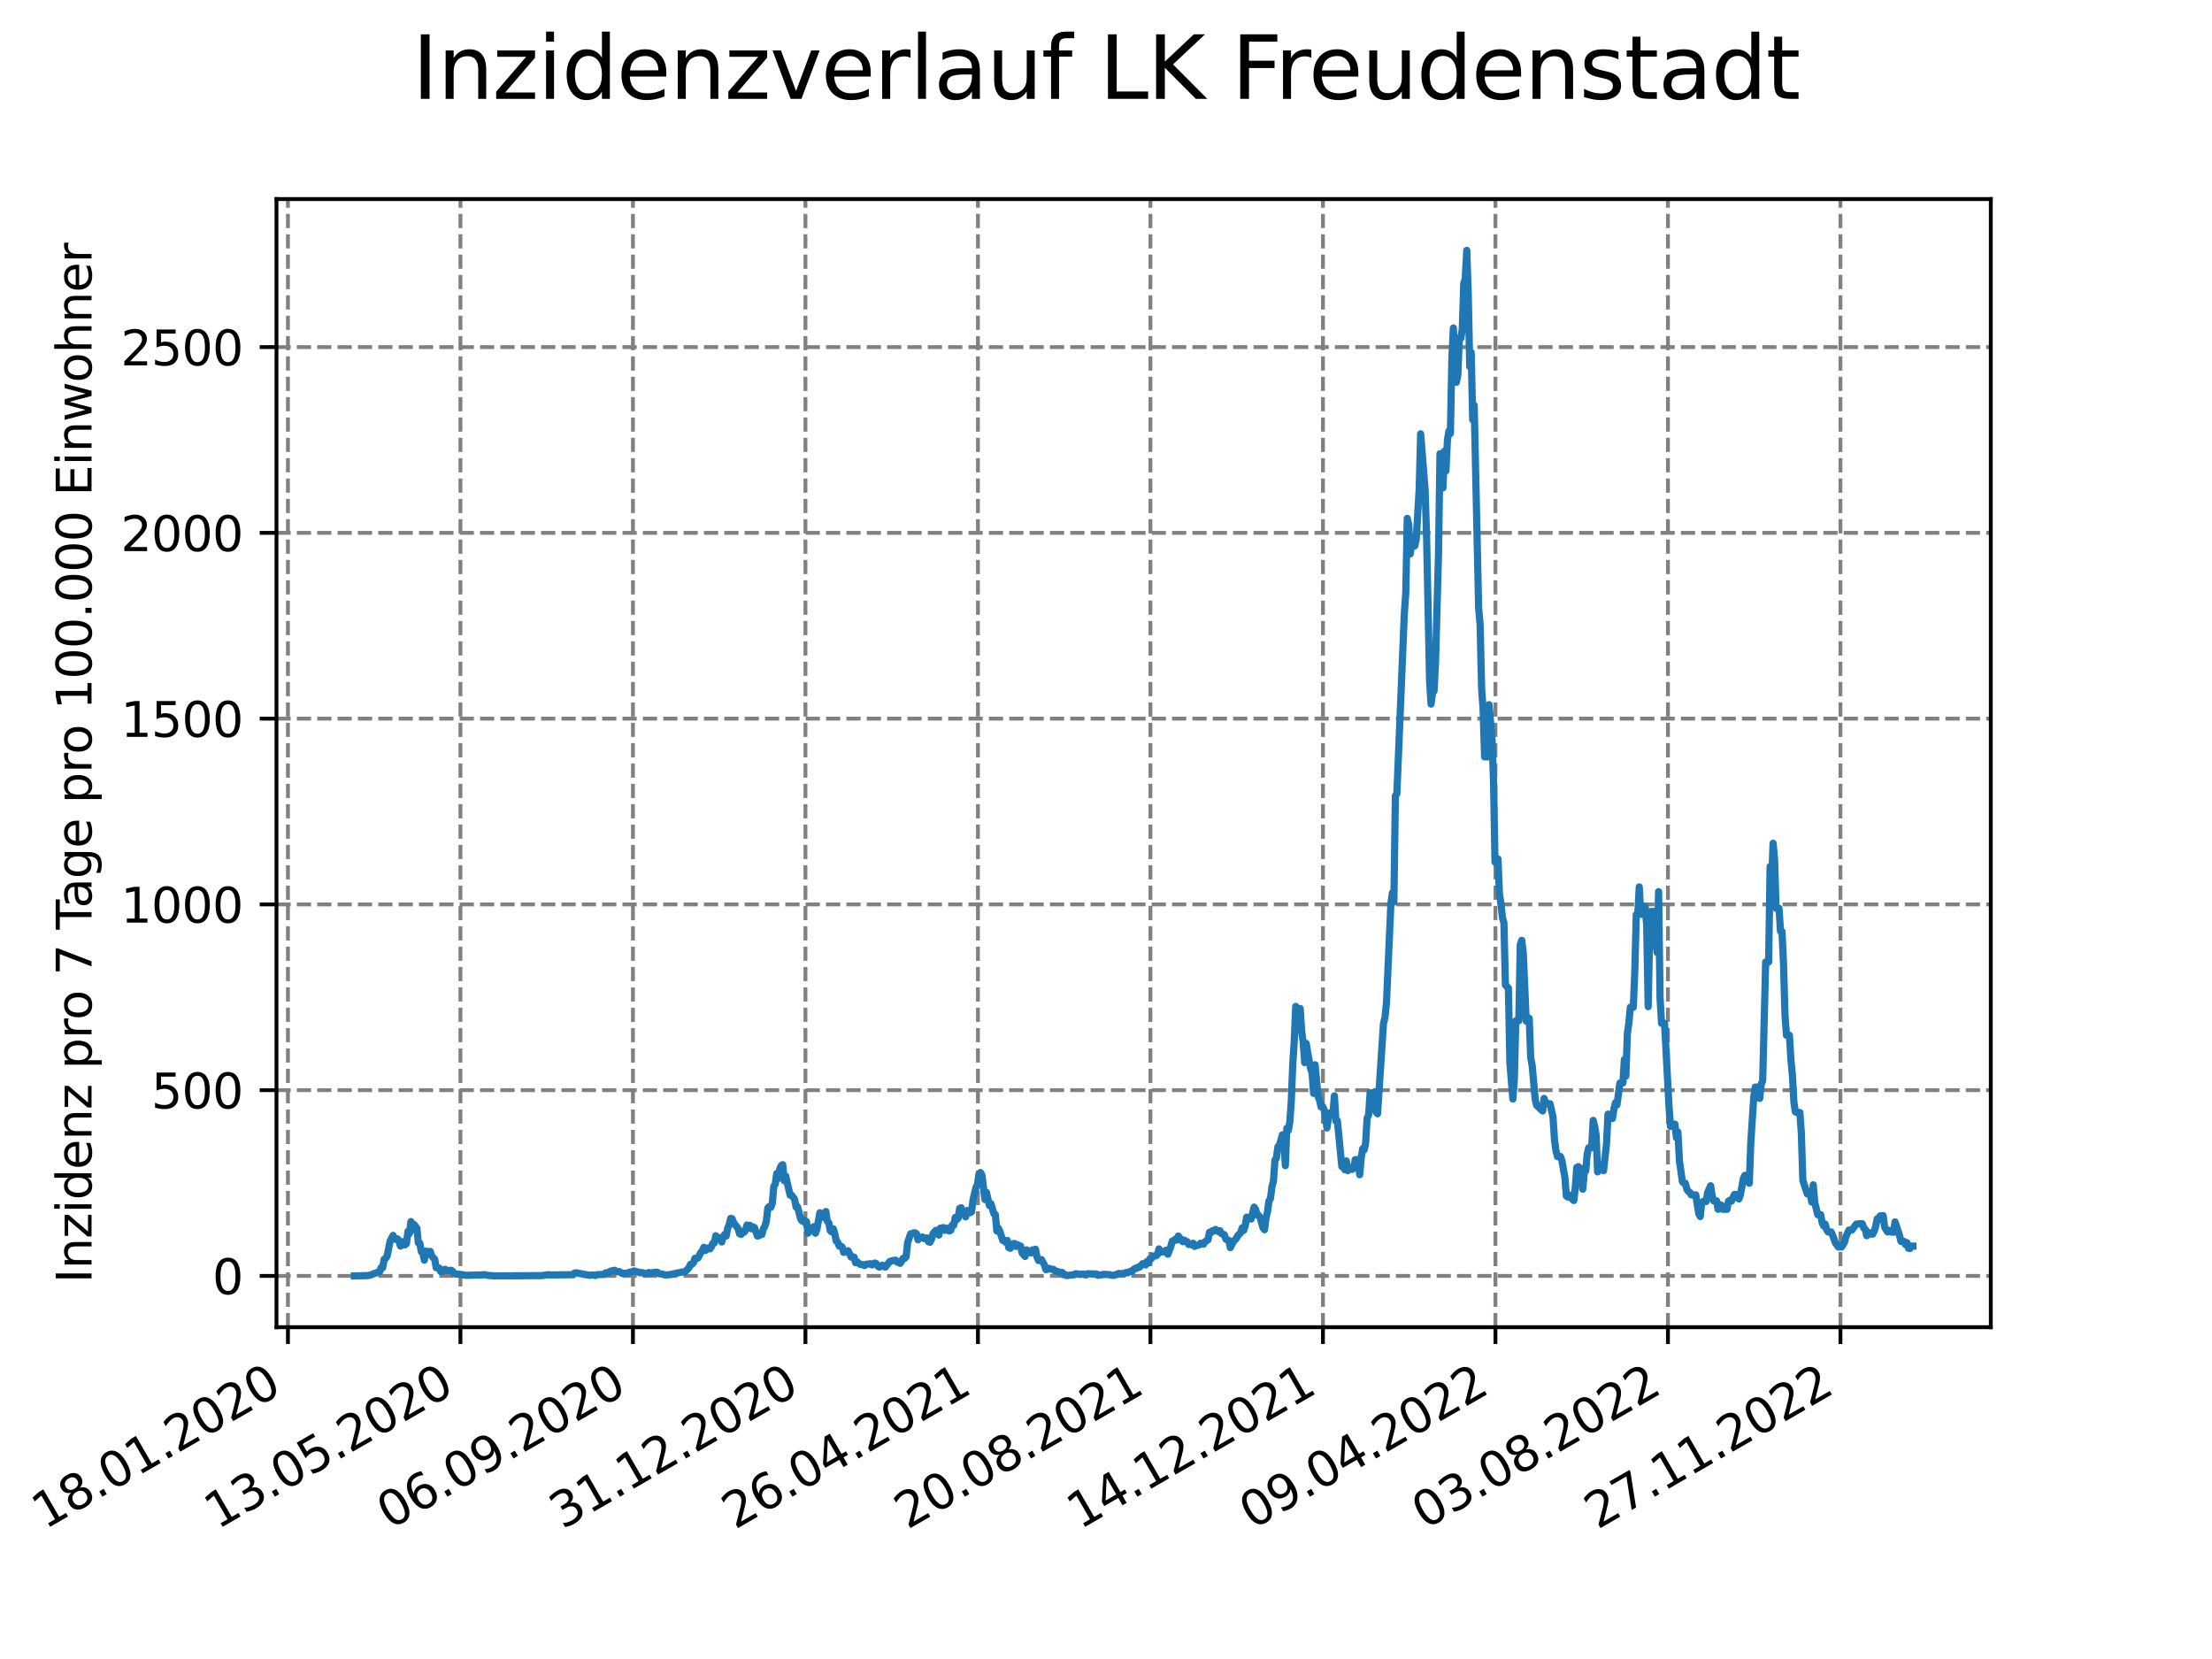 <?xml version="1.0" encoding="utf-8" standalone="no"?>
<!DOCTYPE svg PUBLIC "-//W3C//DTD SVG 1.1//EN"
  "http://www.w3.org/Graphics/SVG/1.1/DTD/svg11.dtd">
<svg xmlns:xlink="http://www.w3.org/1999/xlink" width="460.8pt" height="345.6pt" viewBox="0 0 460.8 345.6" xmlns="http://www.w3.org/2000/svg" version="1.1">
 <defs>
  <style type="text/css">*{stroke-linejoin: round; stroke-linecap: butt}</style>
 </defs>
 <g id="figure_1">
  <g id="patch_1">
   <path d="M 0 345.6 
L 460.8 345.6 
L 460.8 0 
L 0 0 
z
" style="fill: #ffffff"/>
  </g>
  <g id="axes_1">
   <g id="patch_2">
    <path d="M 57.6 276.48 
L 414.72 276.48 
L 414.72 41.472 
L 57.6 41.472 
z
" style="fill: #ffffff"/>
   </g>
   <g id="matplotlib.axis_1">
    <g id="xtick_1">
     <g id="line2d_1">
      <path d="M 59.983 276.48 
L 59.983 41.472 
" clip-path="url(#pb2ce47b456)" style="fill: none; stroke-dasharray: 2.96,1.28; stroke-dashoffset: 0; stroke: #808080; stroke-width: 0.8"/>
     </g>
     <g id="line2d_2">
      <defs>
       <path id="m98f1ffe25a" d="M 0 0 
L 0 3.5 
" style="stroke: #000000; stroke-width: 0.8"/>
      </defs>
      <g>
       <use xlink:href="#m98f1ffe25a" x="59.983" y="276.48" style="stroke: #000000; stroke-width: 0.8"/>
      </g>
     </g>
     <g id="text_1">
      <!-- 18.01.2020 -->
      <g transform="translate(9.358 318.689) rotate(-30) scale(0.1 -0.1)">
       <defs>
        <path id="DejaVuSans-31" d="M 794 531 
L 1825 531 
L 1825 4091 
L 703 3866 
L 703 4441 
L 1819 4666 
L 2450 4666 
L 2450 531 
L 3481 531 
L 3481 0 
L 794 0 
L 794 531 
z
" transform="scale(0.016)"/>
        <path id="DejaVuSans-38" d="M 2034 2216 
Q 1584 2216 1326 1975 
Q 1069 1734 1069 1313 
Q 1069 891 1326 650 
Q 1584 409 2034 409 
Q 2484 409 2743 651 
Q 3003 894 3003 1313 
Q 3003 1734 2745 1975 
Q 2488 2216 2034 2216 
z
M 1403 2484 
Q 997 2584 770 2862 
Q 544 3141 544 3541 
Q 544 4100 942 4425 
Q 1341 4750 2034 4750 
Q 2731 4750 3128 4425 
Q 3525 4100 3525 3541 
Q 3525 3141 3298 2862 
Q 3072 2584 2669 2484 
Q 3125 2378 3379 2068 
Q 3634 1759 3634 1313 
Q 3634 634 3220 271 
Q 2806 -91 2034 -91 
Q 1263 -91 848 271 
Q 434 634 434 1313 
Q 434 1759 690 2068 
Q 947 2378 1403 2484 
z
M 1172 3481 
Q 1172 3119 1398 2916 
Q 1625 2713 2034 2713 
Q 2441 2713 2670 2916 
Q 2900 3119 2900 3481 
Q 2900 3844 2670 4047 
Q 2441 4250 2034 4250 
Q 1625 4250 1398 4047 
Q 1172 3844 1172 3481 
z
" transform="scale(0.016)"/>
        <path id="DejaVuSans-2e" d="M 684 794 
L 1344 794 
L 1344 0 
L 684 0 
L 684 794 
z
" transform="scale(0.016)"/>
        <path id="DejaVuSans-30" d="M 2034 4250 
Q 1547 4250 1301 3770 
Q 1056 3291 1056 2328 
Q 1056 1369 1301 889 
Q 1547 409 2034 409 
Q 2525 409 2770 889 
Q 3016 1369 3016 2328 
Q 3016 3291 2770 3770 
Q 2525 4250 2034 4250 
z
M 2034 4750 
Q 2819 4750 3233 4129 
Q 3647 3509 3647 2328 
Q 3647 1150 3233 529 
Q 2819 -91 2034 -91 
Q 1250 -91 836 529 
Q 422 1150 422 2328 
Q 422 3509 836 4129 
Q 1250 4750 2034 4750 
z
" transform="scale(0.016)"/>
        <path id="DejaVuSans-32" d="M 1228 531 
L 3431 531 
L 3431 0 
L 469 0 
L 469 531 
Q 828 903 1448 1529 
Q 2069 2156 2228 2338 
Q 2531 2678 2651 2914 
Q 2772 3150 2772 3378 
Q 2772 3750 2511 3984 
Q 2250 4219 1831 4219 
Q 1534 4219 1204 4116 
Q 875 4013 500 3803 
L 500 4441 
Q 881 4594 1212 4672 
Q 1544 4750 1819 4750 
Q 2544 4750 2975 4387 
Q 3406 4025 3406 3419 
Q 3406 3131 3298 2873 
Q 3191 2616 2906 2266 
Q 2828 2175 2409 1742 
Q 1991 1309 1228 531 
z
" transform="scale(0.016)"/>
       </defs>
       <use xlink:href="#DejaVuSans-31"/>
       <use xlink:href="#DejaVuSans-38" x="63.623"/>
       <use xlink:href="#DejaVuSans-2e" x="127.246"/>
       <use xlink:href="#DejaVuSans-30" x="159.033"/>
       <use xlink:href="#DejaVuSans-31" x="222.656"/>
       <use xlink:href="#DejaVuSans-2e" x="286.279"/>
       <use xlink:href="#DejaVuSans-32" x="318.066"/>
       <use xlink:href="#DejaVuSans-30" x="381.689"/>
       <use xlink:href="#DejaVuSans-32" x="445.312"/>
       <use xlink:href="#DejaVuSans-30" x="508.936"/>
      </g>
     </g>
    </g>
    <g id="xtick_2">
     <g id="line2d_3">
      <path d="M 95.918 276.48 
L 95.918 41.472 
" clip-path="url(#pb2ce47b456)" style="fill: none; stroke-dasharray: 2.96,1.28; stroke-dashoffset: 0; stroke: #808080; stroke-width: 0.8"/>
     </g>
     <g id="line2d_4">
      <g>
       <use xlink:href="#m98f1ffe25a" x="95.918" y="276.48" style="stroke: #000000; stroke-width: 0.8"/>
      </g>
     </g>
     <g id="text_2">
      <!-- 13.05.2020 -->
      <g transform="translate(45.293 318.689) rotate(-30) scale(0.1 -0.1)">
       <defs>
        <path id="DejaVuSans-33" d="M 2597 2516 
Q 3050 2419 3304 2112 
Q 3559 1806 3559 1356 
Q 3559 666 3084 287 
Q 2609 -91 1734 -91 
Q 1441 -91 1130 -33 
Q 819 25 488 141 
L 488 750 
Q 750 597 1062 519 
Q 1375 441 1716 441 
Q 2309 441 2620 675 
Q 2931 909 2931 1356 
Q 2931 1769 2642 2001 
Q 2353 2234 1838 2234 
L 1294 2234 
L 1294 2753 
L 1863 2753 
Q 2328 2753 2575 2939 
Q 2822 3125 2822 3475 
Q 2822 3834 2567 4026 
Q 2313 4219 1838 4219 
Q 1578 4219 1281 4162 
Q 984 4106 628 3988 
L 628 4550 
Q 988 4650 1302 4700 
Q 1616 4750 1894 4750 
Q 2613 4750 3031 4423 
Q 3450 4097 3450 3541 
Q 3450 3153 3228 2886 
Q 3006 2619 2597 2516 
z
" transform="scale(0.016)"/>
        <path id="DejaVuSans-35" d="M 691 4666 
L 3169 4666 
L 3169 4134 
L 1269 4134 
L 1269 2991 
Q 1406 3038 1543 3061 
Q 1681 3084 1819 3084 
Q 2600 3084 3056 2656 
Q 3513 2228 3513 1497 
Q 3513 744 3044 326 
Q 2575 -91 1722 -91 
Q 1428 -91 1123 -41 
Q 819 9 494 109 
L 494 744 
Q 775 591 1075 516 
Q 1375 441 1709 441 
Q 2250 441 2565 725 
Q 2881 1009 2881 1497 
Q 2881 1984 2565 2268 
Q 2250 2553 1709 2553 
Q 1456 2553 1204 2497 
Q 953 2441 691 2322 
L 691 4666 
z
" transform="scale(0.016)"/>
       </defs>
       <use xlink:href="#DejaVuSans-31"/>
       <use xlink:href="#DejaVuSans-33" x="63.623"/>
       <use xlink:href="#DejaVuSans-2e" x="127.246"/>
       <use xlink:href="#DejaVuSans-30" x="159.033"/>
       <use xlink:href="#DejaVuSans-35" x="222.656"/>
       <use xlink:href="#DejaVuSans-2e" x="286.279"/>
       <use xlink:href="#DejaVuSans-32" x="318.066"/>
       <use xlink:href="#DejaVuSans-30" x="381.689"/>
       <use xlink:href="#DejaVuSans-32" x="445.312"/>
       <use xlink:href="#DejaVuSans-30" x="508.936"/>
      </g>
     </g>
    </g>
    <g id="xtick_3">
     <g id="line2d_5">
      <path d="M 131.853 276.48 
L 131.853 41.472 
" clip-path="url(#pb2ce47b456)" style="fill: none; stroke-dasharray: 2.96,1.28; stroke-dashoffset: 0; stroke: #808080; stroke-width: 0.8"/>
     </g>
     <g id="line2d_6">
      <g>
       <use xlink:href="#m98f1ffe25a" x="131.853" y="276.48" style="stroke: #000000; stroke-width: 0.8"/>
      </g>
     </g>
     <g id="text_3">
      <!-- 06.09.2020 -->
      <g transform="translate(81.228 318.689) rotate(-30) scale(0.1 -0.1)">
       <defs>
        <path id="DejaVuSans-36" d="M 2113 2584 
Q 1688 2584 1439 2293 
Q 1191 2003 1191 1497 
Q 1191 994 1439 701 
Q 1688 409 2113 409 
Q 2538 409 2786 701 
Q 3034 994 3034 1497 
Q 3034 2003 2786 2293 
Q 2538 2584 2113 2584 
z
M 3366 4563 
L 3366 3988 
Q 3128 4100 2886 4159 
Q 2644 4219 2406 4219 
Q 1781 4219 1451 3797 
Q 1122 3375 1075 2522 
Q 1259 2794 1537 2939 
Q 1816 3084 2150 3084 
Q 2853 3084 3261 2657 
Q 3669 2231 3669 1497 
Q 3669 778 3244 343 
Q 2819 -91 2113 -91 
Q 1303 -91 875 529 
Q 447 1150 447 2328 
Q 447 3434 972 4092 
Q 1497 4750 2381 4750 
Q 2619 4750 2861 4703 
Q 3103 4656 3366 4563 
z
" transform="scale(0.016)"/>
        <path id="DejaVuSans-39" d="M 703 97 
L 703 672 
Q 941 559 1184 500 
Q 1428 441 1663 441 
Q 2288 441 2617 861 
Q 2947 1281 2994 2138 
Q 2813 1869 2534 1725 
Q 2256 1581 1919 1581 
Q 1219 1581 811 2004 
Q 403 2428 403 3163 
Q 403 3881 828 4315 
Q 1253 4750 1959 4750 
Q 2769 4750 3195 4129 
Q 3622 3509 3622 2328 
Q 3622 1225 3098 567 
Q 2575 -91 1691 -91 
Q 1453 -91 1209 -44 
Q 966 3 703 97 
z
M 1959 2075 
Q 2384 2075 2632 2365 
Q 2881 2656 2881 3163 
Q 2881 3666 2632 3958 
Q 2384 4250 1959 4250 
Q 1534 4250 1286 3958 
Q 1038 3666 1038 3163 
Q 1038 2656 1286 2365 
Q 1534 2075 1959 2075 
z
" transform="scale(0.016)"/>
       </defs>
       <use xlink:href="#DejaVuSans-30"/>
       <use xlink:href="#DejaVuSans-36" x="63.623"/>
       <use xlink:href="#DejaVuSans-2e" x="127.246"/>
       <use xlink:href="#DejaVuSans-30" x="159.033"/>
       <use xlink:href="#DejaVuSans-39" x="222.656"/>
       <use xlink:href="#DejaVuSans-2e" x="286.279"/>
       <use xlink:href="#DejaVuSans-32" x="318.066"/>
       <use xlink:href="#DejaVuSans-30" x="381.689"/>
       <use xlink:href="#DejaVuSans-32" x="445.312"/>
       <use xlink:href="#DejaVuSans-30" x="508.936"/>
      </g>
     </g>
    </g>
    <g id="xtick_4">
     <g id="line2d_7">
      <path d="M 167.788 276.48 
L 167.788 41.472 
" clip-path="url(#pb2ce47b456)" style="fill: none; stroke-dasharray: 2.96,1.28; stroke-dashoffset: 0; stroke: #808080; stroke-width: 0.8"/>
     </g>
     <g id="line2d_8">
      <g>
       <use xlink:href="#m98f1ffe25a" x="167.788" y="276.48" style="stroke: #000000; stroke-width: 0.8"/>
      </g>
     </g>
     <g id="text_4">
      <!-- 31.12.2020 -->
      <g transform="translate(117.163 318.689) rotate(-30) scale(0.1 -0.1)">
       <use xlink:href="#DejaVuSans-33"/>
       <use xlink:href="#DejaVuSans-31" x="63.623"/>
       <use xlink:href="#DejaVuSans-2e" x="127.246"/>
       <use xlink:href="#DejaVuSans-31" x="159.033"/>
       <use xlink:href="#DejaVuSans-32" x="222.656"/>
       <use xlink:href="#DejaVuSans-2e" x="286.279"/>
       <use xlink:href="#DejaVuSans-32" x="318.066"/>
       <use xlink:href="#DejaVuSans-30" x="381.689"/>
       <use xlink:href="#DejaVuSans-32" x="445.312"/>
       <use xlink:href="#DejaVuSans-30" x="508.936"/>
      </g>
     </g>
    </g>
    <g id="xtick_5">
     <g id="line2d_9">
      <path d="M 203.723 276.48 
L 203.723 41.472 
" clip-path="url(#pb2ce47b456)" style="fill: none; stroke-dasharray: 2.96,1.28; stroke-dashoffset: 0; stroke: #808080; stroke-width: 0.8"/>
     </g>
     <g id="line2d_10">
      <g>
       <use xlink:href="#m98f1ffe25a" x="203.723" y="276.48" style="stroke: #000000; stroke-width: 0.8"/>
      </g>
     </g>
     <g id="text_5">
      <!-- 26.04.2021 -->
      <g transform="translate(153.098 318.689) rotate(-30) scale(0.1 -0.1)">
       <defs>
        <path id="DejaVuSans-34" d="M 2419 4116 
L 825 1625 
L 2419 1625 
L 2419 4116 
z
M 2253 4666 
L 3047 4666 
L 3047 1625 
L 3713 1625 
L 3713 1100 
L 3047 1100 
L 3047 0 
L 2419 0 
L 2419 1100 
L 313 1100 
L 313 1709 
L 2253 4666 
z
" transform="scale(0.016)"/>
       </defs>
       <use xlink:href="#DejaVuSans-32"/>
       <use xlink:href="#DejaVuSans-36" x="63.623"/>
       <use xlink:href="#DejaVuSans-2e" x="127.246"/>
       <use xlink:href="#DejaVuSans-30" x="159.033"/>
       <use xlink:href="#DejaVuSans-34" x="222.656"/>
       <use xlink:href="#DejaVuSans-2e" x="286.279"/>
       <use xlink:href="#DejaVuSans-32" x="318.066"/>
       <use xlink:href="#DejaVuSans-30" x="381.689"/>
       <use xlink:href="#DejaVuSans-32" x="445.312"/>
       <use xlink:href="#DejaVuSans-31" x="508.936"/>
      </g>
     </g>
    </g>
    <g id="xtick_6">
     <g id="line2d_11">
      <path d="M 239.658 276.48 
L 239.658 41.472 
" clip-path="url(#pb2ce47b456)" style="fill: none; stroke-dasharray: 2.96,1.28; stroke-dashoffset: 0; stroke: #808080; stroke-width: 0.8"/>
     </g>
     <g id="line2d_12">
      <g>
       <use xlink:href="#m98f1ffe25a" x="239.658" y="276.48" style="stroke: #000000; stroke-width: 0.8"/>
      </g>
     </g>
     <g id="text_6">
      <!-- 20.08.2021 -->
      <g transform="translate(189.033 318.689) rotate(-30) scale(0.1 -0.1)">
       <use xlink:href="#DejaVuSans-32"/>
       <use xlink:href="#DejaVuSans-30" x="63.623"/>
       <use xlink:href="#DejaVuSans-2e" x="127.246"/>
       <use xlink:href="#DejaVuSans-30" x="159.033"/>
       <use xlink:href="#DejaVuSans-38" x="222.656"/>
       <use xlink:href="#DejaVuSans-2e" x="286.279"/>
       <use xlink:href="#DejaVuSans-32" x="318.066"/>
       <use xlink:href="#DejaVuSans-30" x="381.689"/>
       <use xlink:href="#DejaVuSans-32" x="445.312"/>
       <use xlink:href="#DejaVuSans-31" x="508.936"/>
      </g>
     </g>
    </g>
    <g id="xtick_7">
     <g id="line2d_13">
      <path d="M 275.593 276.48 
L 275.593 41.472 
" clip-path="url(#pb2ce47b456)" style="fill: none; stroke-dasharray: 2.96,1.28; stroke-dashoffset: 0; stroke: #808080; stroke-width: 0.8"/>
     </g>
     <g id="line2d_14">
      <g>
       <use xlink:href="#m98f1ffe25a" x="275.593" y="276.48" style="stroke: #000000; stroke-width: 0.8"/>
      </g>
     </g>
     <g id="text_7">
      <!-- 14.12.2021 -->
      <g transform="translate(224.968 318.689) rotate(-30) scale(0.1 -0.1)">
       <use xlink:href="#DejaVuSans-31"/>
       <use xlink:href="#DejaVuSans-34" x="63.623"/>
       <use xlink:href="#DejaVuSans-2e" x="127.246"/>
       <use xlink:href="#DejaVuSans-31" x="159.033"/>
       <use xlink:href="#DejaVuSans-32" x="222.656"/>
       <use xlink:href="#DejaVuSans-2e" x="286.279"/>
       <use xlink:href="#DejaVuSans-32" x="318.066"/>
       <use xlink:href="#DejaVuSans-30" x="381.689"/>
       <use xlink:href="#DejaVuSans-32" x="445.312"/>
       <use xlink:href="#DejaVuSans-31" x="508.936"/>
      </g>
     </g>
    </g>
    <g id="xtick_8">
     <g id="line2d_15">
      <path d="M 311.528 276.48 
L 311.528 41.472 
" clip-path="url(#pb2ce47b456)" style="fill: none; stroke-dasharray: 2.96,1.28; stroke-dashoffset: 0; stroke: #808080; stroke-width: 0.8"/>
     </g>
     <g id="line2d_16">
      <g>
       <use xlink:href="#m98f1ffe25a" x="311.528" y="276.48" style="stroke: #000000; stroke-width: 0.8"/>
      </g>
     </g>
     <g id="text_8">
      <!-- 09.04.2022 -->
      <g transform="translate(260.903 318.689) rotate(-30) scale(0.1 -0.1)">
       <use xlink:href="#DejaVuSans-30"/>
       <use xlink:href="#DejaVuSans-39" x="63.623"/>
       <use xlink:href="#DejaVuSans-2e" x="127.246"/>
       <use xlink:href="#DejaVuSans-30" x="159.033"/>
       <use xlink:href="#DejaVuSans-34" x="222.656"/>
       <use xlink:href="#DejaVuSans-2e" x="286.279"/>
       <use xlink:href="#DejaVuSans-32" x="318.066"/>
       <use xlink:href="#DejaVuSans-30" x="381.689"/>
       <use xlink:href="#DejaVuSans-32" x="445.312"/>
       <use xlink:href="#DejaVuSans-32" x="508.936"/>
      </g>
     </g>
    </g>
    <g id="xtick_9">
     <g id="line2d_17">
      <path d="M 347.463 276.48 
L 347.463 41.472 
" clip-path="url(#pb2ce47b456)" style="fill: none; stroke-dasharray: 2.96,1.28; stroke-dashoffset: 0; stroke: #808080; stroke-width: 0.8"/>
     </g>
     <g id="line2d_18">
      <g>
       <use xlink:href="#m98f1ffe25a" x="347.463" y="276.48" style="stroke: #000000; stroke-width: 0.8"/>
      </g>
     </g>
     <g id="text_9">
      <!-- 03.08.2022 -->
      <g transform="translate(296.838 318.689) rotate(-30) scale(0.1 -0.1)">
       <use xlink:href="#DejaVuSans-30"/>
       <use xlink:href="#DejaVuSans-33" x="63.623"/>
       <use xlink:href="#DejaVuSans-2e" x="127.246"/>
       <use xlink:href="#DejaVuSans-30" x="159.033"/>
       <use xlink:href="#DejaVuSans-38" x="222.656"/>
       <use xlink:href="#DejaVuSans-2e" x="286.279"/>
       <use xlink:href="#DejaVuSans-32" x="318.066"/>
       <use xlink:href="#DejaVuSans-30" x="381.689"/>
       <use xlink:href="#DejaVuSans-32" x="445.312"/>
       <use xlink:href="#DejaVuSans-32" x="508.936"/>
      </g>
     </g>
    </g>
    <g id="xtick_10">
     <g id="line2d_19">
      <path d="M 383.398 276.48 
L 383.398 41.472 
" clip-path="url(#pb2ce47b456)" style="fill: none; stroke-dasharray: 2.96,1.28; stroke-dashoffset: 0; stroke: #808080; stroke-width: 0.8"/>
     </g>
     <g id="line2d_20">
      <g>
       <use xlink:href="#m98f1ffe25a" x="383.398" y="276.48" style="stroke: #000000; stroke-width: 0.8"/>
      </g>
     </g>
     <g id="text_10">
      <!-- 27.11.2022 -->
      <g transform="translate(332.773 318.689) rotate(-30) scale(0.1 -0.1)">
       <defs>
        <path id="DejaVuSans-37" d="M 525 4666 
L 3525 4666 
L 3525 4397 
L 1831 0 
L 1172 0 
L 2766 4134 
L 525 4134 
L 525 4666 
z
" transform="scale(0.016)"/>
       </defs>
       <use xlink:href="#DejaVuSans-32"/>
       <use xlink:href="#DejaVuSans-37" x="63.623"/>
       <use xlink:href="#DejaVuSans-2e" x="127.246"/>
       <use xlink:href="#DejaVuSans-31" x="159.033"/>
       <use xlink:href="#DejaVuSans-31" x="222.656"/>
       <use xlink:href="#DejaVuSans-2e" x="286.279"/>
       <use xlink:href="#DejaVuSans-32" x="318.066"/>
       <use xlink:href="#DejaVuSans-30" x="381.689"/>
       <use xlink:href="#DejaVuSans-32" x="445.312"/>
       <use xlink:href="#DejaVuSans-32" x="508.936"/>
      </g>
     </g>
    </g>
   </g>
   <g id="matplotlib.axis_2">
    <g id="ytick_1">
     <g id="line2d_21">
      <path d="M 57.6 265.798 
L 414.72 265.798 
" clip-path="url(#pb2ce47b456)" style="fill: none; stroke-dasharray: 2.96,1.28; stroke-dashoffset: 0; stroke: #808080; stroke-width: 0.8"/>
     </g>
     <g id="line2d_22">
      <defs>
       <path id="m0ce305541d" d="M 0 0 
L -3.5 0 
" style="stroke: #000000; stroke-width: 0.8"/>
      </defs>
      <g>
       <use xlink:href="#m0ce305541d" x="57.6" y="265.798" style="stroke: #000000; stroke-width: 0.8"/>
      </g>
     </g>
     <g id="text_11">
      <!-- 0 -->
      <g transform="translate(44.237 269.597) scale(0.1 -0.1)">
       <use xlink:href="#DejaVuSans-30"/>
      </g>
     </g>
    </g>
    <g id="ytick_2">
     <g id="line2d_23">
      <path d="M 57.6 227.1 
L 414.72 227.1 
" clip-path="url(#pb2ce47b456)" style="fill: none; stroke-dasharray: 2.96,1.28; stroke-dashoffset: 0; stroke: #808080; stroke-width: 0.8"/>
     </g>
     <g id="line2d_24">
      <g>
       <use xlink:href="#m0ce305541d" x="57.6" y="227.1" style="stroke: #000000; stroke-width: 0.8"/>
      </g>
     </g>
     <g id="text_12">
      <!-- 500 -->
      <g transform="translate(31.512 230.899) scale(0.1 -0.1)">
       <use xlink:href="#DejaVuSans-35"/>
       <use xlink:href="#DejaVuSans-30" x="63.623"/>
       <use xlink:href="#DejaVuSans-30" x="127.246"/>
      </g>
     </g>
    </g>
    <g id="ytick_3">
     <g id="line2d_25">
      <path d="M 57.6 188.402 
L 414.72 188.402 
" clip-path="url(#pb2ce47b456)" style="fill: none; stroke-dasharray: 2.96,1.28; stroke-dashoffset: 0; stroke: #808080; stroke-width: 0.8"/>
     </g>
     <g id="line2d_26">
      <g>
       <use xlink:href="#m0ce305541d" x="57.6" y="188.402" style="stroke: #000000; stroke-width: 0.8"/>
      </g>
     </g>
     <g id="text_13">
      <!-- 1000 -->
      <g transform="translate(25.15 192.202) scale(0.1 -0.1)">
       <use xlink:href="#DejaVuSans-31"/>
       <use xlink:href="#DejaVuSans-30" x="63.623"/>
       <use xlink:href="#DejaVuSans-30" x="127.246"/>
       <use xlink:href="#DejaVuSans-30" x="190.869"/>
      </g>
     </g>
    </g>
    <g id="ytick_4">
     <g id="line2d_27">
      <path d="M 57.6 149.705 
L 414.72 149.705 
" clip-path="url(#pb2ce47b456)" style="fill: none; stroke-dasharray: 2.96,1.28; stroke-dashoffset: 0; stroke: #808080; stroke-width: 0.8"/>
     </g>
     <g id="line2d_28">
      <g>
       <use xlink:href="#m0ce305541d" x="57.6" y="149.705" style="stroke: #000000; stroke-width: 0.8"/>
      </g>
     </g>
     <g id="text_14">
      <!-- 1500 -->
      <g transform="translate(25.15 153.504) scale(0.1 -0.1)">
       <use xlink:href="#DejaVuSans-31"/>
       <use xlink:href="#DejaVuSans-35" x="63.623"/>
       <use xlink:href="#DejaVuSans-30" x="127.246"/>
       <use xlink:href="#DejaVuSans-30" x="190.869"/>
      </g>
     </g>
    </g>
    <g id="ytick_5">
     <g id="line2d_29">
      <path d="M 57.6 111.007 
L 414.72 111.007 
" clip-path="url(#pb2ce47b456)" style="fill: none; stroke-dasharray: 2.96,1.28; stroke-dashoffset: 0; stroke: #808080; stroke-width: 0.8"/>
     </g>
     <g id="line2d_30">
      <g>
       <use xlink:href="#m0ce305541d" x="57.6" y="111.007" style="stroke: #000000; stroke-width: 0.8"/>
      </g>
     </g>
     <g id="text_15">
      <!-- 2000 -->
      <g transform="translate(25.15 114.806) scale(0.1 -0.1)">
       <use xlink:href="#DejaVuSans-32"/>
       <use xlink:href="#DejaVuSans-30" x="63.623"/>
       <use xlink:href="#DejaVuSans-30" x="127.246"/>
       <use xlink:href="#DejaVuSans-30" x="190.869"/>
      </g>
     </g>
    </g>
    <g id="ytick_6">
     <g id="line2d_31">
      <path d="M 57.6 72.309 
L 414.72 72.309 
" clip-path="url(#pb2ce47b456)" style="fill: none; stroke-dasharray: 2.96,1.28; stroke-dashoffset: 0; stroke: #808080; stroke-width: 0.8"/>
     </g>
     <g id="line2d_32">
      <g>
       <use xlink:href="#m0ce305541d" x="57.6" y="72.309" style="stroke: #000000; stroke-width: 0.8"/>
      </g>
     </g>
     <g id="text_16">
      <!-- 2500 -->
      <g transform="translate(25.15 76.108) scale(0.1 -0.1)">
       <use xlink:href="#DejaVuSans-32"/>
       <use xlink:href="#DejaVuSans-35" x="63.623"/>
       <use xlink:href="#DejaVuSans-30" x="127.246"/>
       <use xlink:href="#DejaVuSans-30" x="190.869"/>
      </g>
     </g>
    </g>
    <g id="text_17">
     <!-- Inzidenz pro 7 Tage pro 100.000 Einwohner -->
     <g transform="translate(19.07 267.301) rotate(-90) scale(0.1 -0.1)">
      <defs>
       <path id="DejaVuSans-49" d="M 628 4666 
L 1259 4666 
L 1259 0 
L 628 0 
L 628 4666 
z
" transform="scale(0.016)"/>
       <path id="DejaVuSans-6e" d="M 3513 2113 
L 3513 0 
L 2938 0 
L 2938 2094 
Q 2938 2591 2744 2837 
Q 2550 3084 2163 3084 
Q 1697 3084 1428 2787 
Q 1159 2491 1159 1978 
L 1159 0 
L 581 0 
L 581 3500 
L 1159 3500 
L 1159 2956 
Q 1366 3272 1645 3428 
Q 1925 3584 2291 3584 
Q 2894 3584 3203 3211 
Q 3513 2838 3513 2113 
z
" transform="scale(0.016)"/>
       <path id="DejaVuSans-7a" d="M 353 3500 
L 3084 3500 
L 3084 2975 
L 922 459 
L 3084 459 
L 3084 0 
L 275 0 
L 275 525 
L 2438 3041 
L 353 3041 
L 353 3500 
z
" transform="scale(0.016)"/>
       <path id="DejaVuSans-69" d="M 603 3500 
L 1178 3500 
L 1178 0 
L 603 0 
L 603 3500 
z
M 603 4863 
L 1178 4863 
L 1178 4134 
L 603 4134 
L 603 4863 
z
" transform="scale(0.016)"/>
       <path id="DejaVuSans-64" d="M 2906 2969 
L 2906 4863 
L 3481 4863 
L 3481 0 
L 2906 0 
L 2906 525 
Q 2725 213 2448 61 
Q 2172 -91 1784 -91 
Q 1150 -91 751 415 
Q 353 922 353 1747 
Q 353 2572 751 3078 
Q 1150 3584 1784 3584 
Q 2172 3584 2448 3432 
Q 2725 3281 2906 2969 
z
M 947 1747 
Q 947 1113 1208 752 
Q 1469 391 1925 391 
Q 2381 391 2643 752 
Q 2906 1113 2906 1747 
Q 2906 2381 2643 2742 
Q 2381 3103 1925 3103 
Q 1469 3103 1208 2742 
Q 947 2381 947 1747 
z
" transform="scale(0.016)"/>
       <path id="DejaVuSans-65" d="M 3597 1894 
L 3597 1613 
L 953 1613 
Q 991 1019 1311 708 
Q 1631 397 2203 397 
Q 2534 397 2845 478 
Q 3156 559 3463 722 
L 3463 178 
Q 3153 47 2828 -22 
Q 2503 -91 2169 -91 
Q 1331 -91 842 396 
Q 353 884 353 1716 
Q 353 2575 817 3079 
Q 1281 3584 2069 3584 
Q 2775 3584 3186 3129 
Q 3597 2675 3597 1894 
z
M 3022 2063 
Q 3016 2534 2758 2815 
Q 2500 3097 2075 3097 
Q 1594 3097 1305 2825 
Q 1016 2553 972 2059 
L 3022 2063 
z
" transform="scale(0.016)"/>
       <path id="DejaVuSans-20" transform="scale(0.016)"/>
       <path id="DejaVuSans-70" d="M 1159 525 
L 1159 -1331 
L 581 -1331 
L 581 3500 
L 1159 3500 
L 1159 2969 
Q 1341 3281 1617 3432 
Q 1894 3584 2278 3584 
Q 2916 3584 3314 3078 
Q 3713 2572 3713 1747 
Q 3713 922 3314 415 
Q 2916 -91 2278 -91 
Q 1894 -91 1617 61 
Q 1341 213 1159 525 
z
M 3116 1747 
Q 3116 2381 2855 2742 
Q 2594 3103 2138 3103 
Q 1681 3103 1420 2742 
Q 1159 2381 1159 1747 
Q 1159 1113 1420 752 
Q 1681 391 2138 391 
Q 2594 391 2855 752 
Q 3116 1113 3116 1747 
z
" transform="scale(0.016)"/>
       <path id="DejaVuSans-72" d="M 2631 2963 
Q 2534 3019 2420 3045 
Q 2306 3072 2169 3072 
Q 1681 3072 1420 2755 
Q 1159 2438 1159 1844 
L 1159 0 
L 581 0 
L 581 3500 
L 1159 3500 
L 1159 2956 
Q 1341 3275 1631 3429 
Q 1922 3584 2338 3584 
Q 2397 3584 2469 3576 
Q 2541 3569 2628 3553 
L 2631 2963 
z
" transform="scale(0.016)"/>
       <path id="DejaVuSans-6f" d="M 1959 3097 
Q 1497 3097 1228 2736 
Q 959 2375 959 1747 
Q 959 1119 1226 758 
Q 1494 397 1959 397 
Q 2419 397 2687 759 
Q 2956 1122 2956 1747 
Q 2956 2369 2687 2733 
Q 2419 3097 1959 3097 
z
M 1959 3584 
Q 2709 3584 3137 3096 
Q 3566 2609 3566 1747 
Q 3566 888 3137 398 
Q 2709 -91 1959 -91 
Q 1206 -91 779 398 
Q 353 888 353 1747 
Q 353 2609 779 3096 
Q 1206 3584 1959 3584 
z
" transform="scale(0.016)"/>
       <path id="DejaVuSans-54" d="M -19 4666 
L 3928 4666 
L 3928 4134 
L 2272 4134 
L 2272 0 
L 1638 0 
L 1638 4134 
L -19 4134 
L -19 4666 
z
" transform="scale(0.016)"/>
       <path id="DejaVuSans-61" d="M 2194 1759 
Q 1497 1759 1228 1600 
Q 959 1441 959 1056 
Q 959 750 1161 570 
Q 1363 391 1709 391 
Q 2188 391 2477 730 
Q 2766 1069 2766 1631 
L 2766 1759 
L 2194 1759 
z
M 3341 1997 
L 3341 0 
L 2766 0 
L 2766 531 
Q 2569 213 2275 61 
Q 1981 -91 1556 -91 
Q 1019 -91 701 211 
Q 384 513 384 1019 
Q 384 1609 779 1909 
Q 1175 2209 1959 2209 
L 2766 2209 
L 2766 2266 
Q 2766 2663 2505 2880 
Q 2244 3097 1772 3097 
Q 1472 3097 1187 3025 
Q 903 2953 641 2809 
L 641 3341 
Q 956 3463 1253 3523 
Q 1550 3584 1831 3584 
Q 2591 3584 2966 3190 
Q 3341 2797 3341 1997 
z
" transform="scale(0.016)"/>
       <path id="DejaVuSans-67" d="M 2906 1791 
Q 2906 2416 2648 2759 
Q 2391 3103 1925 3103 
Q 1463 3103 1205 2759 
Q 947 2416 947 1791 
Q 947 1169 1205 825 
Q 1463 481 1925 481 
Q 2391 481 2648 825 
Q 2906 1169 2906 1791 
z
M 3481 434 
Q 3481 -459 3084 -895 
Q 2688 -1331 1869 -1331 
Q 1566 -1331 1297 -1286 
Q 1028 -1241 775 -1147 
L 775 -588 
Q 1028 -725 1275 -790 
Q 1522 -856 1778 -856 
Q 2344 -856 2625 -561 
Q 2906 -266 2906 331 
L 2906 616 
Q 2728 306 2450 153 
Q 2172 0 1784 0 
Q 1141 0 747 490 
Q 353 981 353 1791 
Q 353 2603 747 3093 
Q 1141 3584 1784 3584 
Q 2172 3584 2450 3431 
Q 2728 3278 2906 2969 
L 2906 3500 
L 3481 3500 
L 3481 434 
z
" transform="scale(0.016)"/>
       <path id="DejaVuSans-45" d="M 628 4666 
L 3578 4666 
L 3578 4134 
L 1259 4134 
L 1259 2753 
L 3481 2753 
L 3481 2222 
L 1259 2222 
L 1259 531 
L 3634 531 
L 3634 0 
L 628 0 
L 628 4666 
z
" transform="scale(0.016)"/>
       <path id="DejaVuSans-77" d="M 269 3500 
L 844 3500 
L 1563 769 
L 2278 3500 
L 2956 3500 
L 3675 769 
L 4391 3500 
L 4966 3500 
L 4050 0 
L 3372 0 
L 2619 2869 
L 1863 0 
L 1184 0 
L 269 3500 
z
" transform="scale(0.016)"/>
       <path id="DejaVuSans-68" d="M 3513 2113 
L 3513 0 
L 2938 0 
L 2938 2094 
Q 2938 2591 2744 2837 
Q 2550 3084 2163 3084 
Q 1697 3084 1428 2787 
Q 1159 2491 1159 1978 
L 1159 0 
L 581 0 
L 581 4863 
L 1159 4863 
L 1159 2956 
Q 1366 3272 1645 3428 
Q 1925 3584 2291 3584 
Q 2894 3584 3203 3211 
Q 3513 2838 3513 2113 
z
" transform="scale(0.016)"/>
      </defs>
      <use xlink:href="#DejaVuSans-49"/>
      <use xlink:href="#DejaVuSans-6e" x="29.492"/>
      <use xlink:href="#DejaVuSans-7a" x="92.871"/>
      <use xlink:href="#DejaVuSans-69" x="145.361"/>
      <use xlink:href="#DejaVuSans-64" x="173.145"/>
      <use xlink:href="#DejaVuSans-65" x="236.621"/>
      <use xlink:href="#DejaVuSans-6e" x="298.145"/>
      <use xlink:href="#DejaVuSans-7a" x="361.523"/>
      <use xlink:href="#DejaVuSans-20" x="414.014"/>
      <use xlink:href="#DejaVuSans-70" x="445.801"/>
      <use xlink:href="#DejaVuSans-72" x="509.277"/>
      <use xlink:href="#DejaVuSans-6f" x="548.141"/>
      <use xlink:href="#DejaVuSans-20" x="609.322"/>
      <use xlink:href="#DejaVuSans-37" x="641.109"/>
      <use xlink:href="#DejaVuSans-20" x="704.732"/>
      <use xlink:href="#DejaVuSans-54" x="736.52"/>
      <use xlink:href="#DejaVuSans-61" x="781.104"/>
      <use xlink:href="#DejaVuSans-67" x="842.383"/>
      <use xlink:href="#DejaVuSans-65" x="905.859"/>
      <use xlink:href="#DejaVuSans-20" x="967.383"/>
      <use xlink:href="#DejaVuSans-70" x="999.17"/>
      <use xlink:href="#DejaVuSans-72" x="1062.646"/>
      <use xlink:href="#DejaVuSans-6f" x="1101.51"/>
      <use xlink:href="#DejaVuSans-20" x="1162.691"/>
      <use xlink:href="#DejaVuSans-31" x="1194.479"/>
      <use xlink:href="#DejaVuSans-30" x="1258.102"/>
      <use xlink:href="#DejaVuSans-30" x="1321.725"/>
      <use xlink:href="#DejaVuSans-2e" x="1385.348"/>
      <use xlink:href="#DejaVuSans-30" x="1417.135"/>
      <use xlink:href="#DejaVuSans-30" x="1480.758"/>
      <use xlink:href="#DejaVuSans-30" x="1544.381"/>
      <use xlink:href="#DejaVuSans-20" x="1608.004"/>
      <use xlink:href="#DejaVuSans-45" x="1639.791"/>
      <use xlink:href="#DejaVuSans-69" x="1702.975"/>
      <use xlink:href="#DejaVuSans-6e" x="1730.758"/>
      <use xlink:href="#DejaVuSans-77" x="1794.137"/>
      <use xlink:href="#DejaVuSans-6f" x="1875.924"/>
      <use xlink:href="#DejaVuSans-68" x="1937.105"/>
      <use xlink:href="#DejaVuSans-6e" x="2000.484"/>
      <use xlink:href="#DejaVuSans-65" x="2063.863"/>
      <use xlink:href="#DejaVuSans-72" x="2125.387"/>
     </g>
    </g>
   </g>
   <g id="line2d_33">
    <path d="M 73.833 265.798 
L 76.621 265.732 
L 77.24 265.601 
L 77.86 265.34 
L 78.789 265.012 
L 79.099 264.947 
L 79.409 264.031 
L 79.719 264.096 
L 80.028 262.329 
L 80.338 262.132 
L 80.648 261.674 
L 81.268 258.532 
L 81.887 257.354 
L 82.197 258.074 
L 82.507 258.205 
L 82.816 258.074 
L 83.126 258.598 
L 83.436 259.58 
L 83.746 258.663 
L 84.056 258.729 
L 84.365 259.318 
L 84.675 259.056 
L 84.985 256.503 
L 85.295 256.961 
L 85.605 254.474 
L 85.914 256.176 
L 86.224 255.063 
L 86.844 255.849 
L 87.153 258.925 
L 87.463 258.991 
L 87.773 260.758 
L 88.083 261.02 
L 88.393 262.525 
L 88.702 260.627 
L 89.322 260.823 
L 89.632 260.692 
L 89.942 261.674 
L 90.561 262.329 
L 90.871 264.096 
L 91.49 264.161 
L 91.8 264.881 
L 92.11 264.881 
L 92.42 264.554 
L 92.73 264.423 
L 93.039 264.685 
L 93.349 264.62 
L 93.659 264.685 
L 93.969 264.62 
L 94.279 264.816 
L 94.588 265.274 
L 94.898 265.405 
L 95.827 265.471 
L 97.067 265.667 
L 100.164 265.601 
L 100.784 265.536 
L 101.094 265.536 
L 101.404 265.667 
L 102.333 265.732 
L 102.953 265.798 
L 112.866 265.732 
L 114.105 265.536 
L 114.724 265.601 
L 119.371 265.536 
L 119.681 265.209 
L 119.991 265.143 
L 122.779 265.667 
L 123.398 265.601 
L 123.708 265.601 
L 124.018 265.732 
L 124.328 265.536 
L 125.877 265.471 
L 126.186 265.143 
L 126.806 265.143 
L 127.116 264.816 
L 128.045 264.62 
L 128.355 264.881 
L 128.665 264.947 
L 128.974 264.881 
L 129.594 265.274 
L 130.833 265.209 
L 131.143 265.012 
L 131.453 265.012 
L 132.072 264.751 
L 133.002 265.012 
L 133.311 265.143 
L 133.621 265.078 
L 134.241 265.274 
L 134.86 265.274 
L 135.17 265.078 
L 135.48 265.209 
L 136.719 265.012 
L 137.029 265.078 
L 137.339 265.34 
L 137.958 265.405 
L 138.578 265.601 
L 139.507 265.536 
L 142.295 264.947 
L 142.605 265.012 
L 143.225 264.423 
L 143.534 264.031 
L 143.844 263.376 
L 144.154 263.376 
L 144.464 263.049 
L 144.773 262.132 
L 145.083 262.198 
L 145.393 262.067 
L 146.013 260.889 
L 146.322 260.561 
L 146.632 259.841 
L 146.942 260.496 
L 147.562 259.972 
L 147.871 260.169 
L 148.181 259.776 
L 148.491 258.991 
L 148.801 258.925 
L 149.11 257.42 
L 149.42 257.878 
L 149.73 257.812 
L 150.04 257.878 
L 150.35 258.729 
L 150.659 257.616 
L 150.969 257.158 
L 151.279 257.485 
L 151.589 255.849 
L 151.899 255.129 
L 152.208 253.82 
L 152.518 253.885 
L 152.828 254.736 
L 153.757 255.914 
L 154.067 257.027 
L 154.377 257.158 
L 154.687 256.503 
L 154.996 256.7 
L 155.306 256.307 
L 155.616 255.194 
L 155.926 255.391 
L 156.236 255.26 
L 156.545 255.98 
L 156.855 255.587 
L 157.165 255.718 
L 157.784 257.485 
L 158.094 257.42 
L 158.404 257.158 
L 158.714 257.158 
L 159.024 255.98 
L 159.333 255.456 
L 159.643 254.409 
L 159.953 251.66 
L 160.263 251.332 
L 160.572 251.529 
L 160.882 250.678 
L 161.192 247.143 
L 161.502 246.685 
L 161.812 244.46 
L 162.121 245.507 
L 162.431 243.543 
L 162.741 242.823 
L 163.051 242.627 
L 163.361 245.965 
L 163.67 244.983 
L 164.6 248.976 
L 164.909 248.976 
L 165.529 249.827 
L 165.839 251.463 
L 166.149 251.398 
L 166.768 253.885 
L 167.078 254.343 
L 167.388 254.081 
L 167.698 254.736 
L 168.007 254.474 
L 168.317 256.896 
L 168.937 256.111 
L 169.246 256.307 
L 169.556 255.521 
L 169.866 256.896 
L 170.176 256.045 
L 170.795 252.641 
L 171.105 253.165 
L 171.415 253.231 
L 171.725 253.689 
L 172.035 252.38 
L 172.344 254.409 
L 172.654 254.736 
L 172.964 256.372 
L 173.274 256.634 
L 173.583 255.98 
L 173.893 256.961 
L 174.203 258.532 
L 174.513 258.794 
L 174.823 259.58 
L 175.132 259.58 
L 175.442 259.776 
L 175.752 260.889 
L 176.062 260.692 
L 176.372 260.823 
L 176.681 260.561 
L 177.301 261.871 
L 177.611 261.805 
L 177.92 261.871 
L 178.23 263.049 
L 178.54 262.852 
L 179.16 263.376 
L 179.469 263.376 
L 180.089 263.638 
L 180.399 263.376 
L 181.328 263.245 
L 181.638 263.507 
L 182.257 263.114 
L 182.567 263.245 
L 182.877 263.769 
L 183.187 263.965 
L 183.497 263.834 
L 183.806 263.572 
L 184.426 263.965 
L 185.355 262.787 
L 185.975 262.591 
L 186.594 262.525 
L 186.904 262.918 
L 187.214 262.983 
L 187.524 263.18 
L 188.143 262.132 
L 188.453 262.132 
L 188.763 261.805 
L 189.073 258.86 
L 189.692 257.027 
L 190.002 257.027 
L 190.312 256.831 
L 190.622 256.831 
L 190.931 257.027 
L 191.241 258.271 
L 191.551 257.878 
L 192.171 257.681 
L 192.48 258.009 
L 193.1 257.878 
L 193.41 258.663 
L 193.719 258.794 
L 194.029 258.205 
L 194.339 257.027 
L 194.959 256.307 
L 195.268 256.372 
L 195.578 257.289 
L 195.888 255.849 
L 196.198 255.849 
L 196.508 255.718 
L 196.817 256.307 
L 197.127 255.914 
L 197.437 255.849 
L 197.747 256.438 
L 198.056 256.307 
L 198.366 255.194 
L 198.676 255.26 
L 198.986 253.623 
L 199.296 254.081 
L 199.605 253.754 
L 199.915 251.725 
L 200.225 251.594 
L 200.535 252.641 
L 200.845 252.707 
L 201.154 253.492 
L 201.464 252.183 
L 202.084 252.641 
L 202.393 252.445 
L 202.703 249.892 
L 203.323 247.34 
L 203.633 246.751 
L 203.942 244.525 
L 204.252 244.263 
L 204.562 244.852 
L 205.182 249.892 
L 205.491 248.387 
L 206.111 251.136 
L 206.421 250.743 
L 207.04 252.838 
L 207.35 253.034 
L 207.66 256.438 
L 207.97 255.849 
L 208.279 256.503 
L 208.899 258.401 
L 209.209 258.467 
L 209.519 258.794 
L 209.828 258.401 
L 210.138 259.907 
L 210.448 260.038 
L 210.758 259.711 
L 211.067 259.056 
L 211.377 259.056 
L 211.687 259.645 
L 211.997 259.318 
L 212.616 259.58 
L 212.926 261.02 
L 213.546 261.74 
L 213.855 260.365 
L 214.165 260.758 
L 214.785 261.02 
L 215.095 260.365 
L 215.404 260.692 
L 215.714 260.234 
L 216.024 261.871 
L 216.334 262.591 
L 216.953 262.394 
L 217.573 263.507 
L 217.883 264.489 
L 218.192 264.423 
L 218.502 264.227 
L 219.122 264.423 
L 219.432 264.423 
L 219.741 264.751 
L 220.361 264.881 
L 220.671 265.078 
L 221.29 265.078 
L 221.6 265.536 
L 221.91 265.536 
L 222.22 265.732 
L 223.149 265.601 
L 223.769 265.536 
L 224.078 265.34 
L 224.698 265.405 
L 225.008 265.471 
L 225.627 265.405 
L 226.247 265.601 
L 226.557 265.34 
L 228.415 265.405 
L 228.725 265.667 
L 229.964 265.471 
L 231.203 265.536 
L 231.513 265.667 
L 232.133 265.667 
L 233.062 265.274 
L 233.372 265.34 
L 233.992 265.274 
L 234.301 265.274 
L 234.611 265.078 
L 234.921 265.143 
L 235.54 264.816 
L 235.85 264.881 
L 236.16 264.423 
L 236.47 264.227 
L 236.78 264.227 
L 237.089 263.965 
L 237.399 263.965 
L 238.019 263.245 
L 238.638 263.507 
L 238.948 262.787 
L 239.258 263.114 
L 239.568 262.198 
L 239.877 262.132 
L 240.187 261.674 
L 240.807 261.609 
L 241.117 261.347 
L 241.426 260.169 
L 242.046 260.823 
L 242.665 260.692 
L 242.975 260.431 
L 243.285 261.281 
L 243.905 259.645 
L 244.214 258.532 
L 244.524 258.467 
L 244.834 258.14 
L 245.144 258.336 
L 245.454 257.485 
L 246.383 258.663 
L 246.693 258.336 
L 247.002 258.663 
L 247.312 258.663 
L 247.622 259.252 
L 247.932 259.187 
L 248.242 259.318 
L 248.551 258.991 
L 248.861 259.645 
L 249.171 259.449 
L 249.481 259.449 
L 249.791 259.318 
L 250.1 258.991 
L 250.72 259.187 
L 251.03 258.663 
L 251.649 258.271 
L 251.959 256.7 
L 252.269 256.765 
L 252.579 256.372 
L 252.888 256.438 
L 253.198 256.111 
L 253.818 256.569 
L 254.128 256.372 
L 254.437 256.961 
L 255.057 257.223 
L 255.367 258.14 
L 255.986 258.401 
L 256.296 259.907 
L 256.916 258.663 
L 257.535 258.009 
L 257.845 257.42 
L 258.465 256.765 
L 258.774 255.783 
L 259.084 256.307 
L 259.394 255.391 
L 259.704 253.558 
L 260.013 253.885 
L 260.323 253.689 
L 260.633 253.951 
L 261.253 251.463 
L 261.562 251.921 
L 261.872 253.1 
L 262.182 253.165 
L 262.492 253.623 
L 263.111 255.783 
L 263.421 256.176 
L 263.731 253.689 
L 264.041 252.445 
L 264.35 250.154 
L 264.66 249.696 
L 264.97 247.209 
L 265.28 246.096 
L 265.59 241.711 
L 265.899 241.252 
L 266.209 238.896 
L 266.519 238.634 
L 267.138 236.409 
L 267.448 237.063 
L 267.758 242.823 
L 268.068 235.034 
L 268.378 235.492 
L 268.687 233.791 
L 268.997 229.471 
L 269.307 221.681 
L 269.617 216.903 
L 269.927 209.638 
L 270.236 213.041 
L 270.856 210.096 
L 271.166 214.874 
L 271.475 217.034 
L 271.785 221.354 
L 272.095 217.361 
L 272.715 220.961 
L 273.024 222.598 
L 273.334 223.514 
L 273.644 227.769 
L 273.954 221.812 
L 274.573 228.423 
L 274.883 229.143 
L 275.193 230.583 
L 275.503 230.452 
L 275.812 231.107 
L 276.122 232.481 
L 276.432 234.969 
L 276.742 232.809 
L 277.052 231.827 
L 277.361 231.827 
L 277.671 231.958 
L 277.981 228.292 
L 278.291 233.529 
L 278.601 233.463 
L 279.53 243.02 
L 279.84 242.627 
L 280.149 243.674 
L 280.459 241.841 
L 280.769 243.871 
L 281.079 243.412 
L 281.389 243.281 
L 281.698 243.609 
L 282.008 243.347 
L 282.318 241.58 
L 282.628 242.823 
L 282.938 241.514 
L 283.247 244.721 
L 283.557 241.252 
L 283.867 239.289 
L 284.177 239.551 
L 284.486 238.111 
L 284.796 232.94 
L 285.106 232.285 
L 285.416 227.638 
L 285.726 229.471 
L 286.035 227.965 
L 286.345 227.441 
L 286.655 231.631 
L 286.965 232.023 
L 288.204 213.172 
L 288.514 211.994 
L 288.823 208.983 
L 289.753 188.169 
L 290.063 186.009 
L 290.372 187.907 
L 290.682 165.783 
L 290.992 165.325 
L 292.541 127.951 
L 292.851 123.434 
L 293.16 107.987 
L 293.47 109.361 
L 293.78 115.383 
L 294.09 112.896 
L 294.4 111.98 
L 294.709 113.747 
L 295.019 112.438 
L 295.639 101.965 
L 295.948 90.38 
L 296.878 102.096 
L 297.188 111.849 
L 297.807 141.761 
L 298.117 146.671 
L 298.427 144.314 
L 298.737 143.921 
L 299.046 138.031 
L 299.666 115.449 
L 299.976 94.503 
L 300.285 96.86 
L 300.595 101.638 
L 300.905 93.98 
L 301.215 98.103 
L 301.525 91.689 
L 301.834 89.791 
L 302.144 90.314 
L 302.454 74.736 
L 302.764 68.321 
L 303.383 79.645 
L 303.693 78.14 
L 304.003 70.416 
L 304.313 70.481 
L 304.622 68.583 
L 304.932 59.027 
L 305.242 58.045 
L 305.552 52.154 
L 305.862 61.121 
L 306.171 76.372 
L 306.481 73.427 
L 306.791 87.434 
L 307.101 84.423 
L 308.03 126.707 
L 308.34 130.176 
L 308.65 143.463 
L 308.959 147.783 
L 309.269 157.667 
L 309.889 157.667 
L 310.199 146.801 
L 310.818 154.001 
L 311.128 162.707 
L 311.438 179.594 
L 312.057 178.94 
L 312.367 186.336 
L 312.677 188.234 
L 312.987 191.18 
L 313.296 192.227 
L 313.606 205.187 
L 314.226 205.841 
L 314.536 221.354 
L 315.155 228.947 
L 315.465 224.889 
L 315.775 212.649 
L 316.394 212.649 
L 316.704 196.743 
L 317.014 195.892 
L 317.324 198.576 
L 317.943 212.714 
L 318.563 212.125 
L 318.873 220.307 
L 319.182 222.009 
L 319.802 228.947 
L 320.112 230.256 
L 321.351 231.434 
L 321.661 228.816 
L 321.97 229.732 
L 322.28 229.929 
L 322.9 229.929 
L 323.519 232.678 
L 323.829 237.456 
L 324.139 239.747 
L 324.449 240.925 
L 325.068 240.925 
L 325.378 241.776 
L 325.998 245.311 
L 326.307 249.172 
L 326.617 249.369 
L 326.927 248.976 
L 327.237 248.976 
L 327.547 249.827 
L 327.856 250.089 
L 328.166 247.34 
L 328.476 243.216 
L 328.786 243.02 
L 329.095 243.412 
L 329.405 243.412 
L 329.715 247.732 
L 330.025 244.198 
L 330.335 243.936 
L 330.644 240.401 
L 330.954 239.092 
L 331.574 239.092 
L 331.884 233.398 
L 332.193 234.641 
L 332.503 236.474 
L 332.813 244.132 
L 333.123 243.216 
L 333.742 243.216 
L 334.052 243.871 
L 334.672 238.241 
L 334.981 232.089 
L 335.291 233.005 
L 335.911 233.005 
L 336.221 230.911 
L 336.53 229.732 
L 336.84 230.191 
L 337.46 225.609 
L 338.079 225.609 
L 338.389 220.7 
L 338.699 224.169 
L 339.009 215.332 
L 339.318 213.107 
L 339.628 209.834 
L 340.248 209.834 
L 340.558 202.372 
L 340.867 190.525 
L 341.177 190.46 
L 341.487 184.765 
L 341.797 190.46 
L 342.416 190.46 
L 342.726 188.823 
L 343.036 192.816 
L 343.346 209.703 
L 343.655 194.518 
L 343.965 189.871 
L 344.585 189.871 
L 344.894 195.696 
L 345.204 198.445 
L 345.514 185.747 
L 345.824 208.001 
L 346.134 213.172 
L 346.753 213.172 
L 347.683 230.452 
L 347.992 234.641 
L 348.302 234.511 
L 348.612 234.183 
L 348.922 234.183 
L 349.231 236.998 
L 349.541 235.82 
L 349.851 241.776 
L 350.471 246.161 
L 350.78 246.489 
L 351.09 246.489 
L 351.4 247.732 
L 351.71 248.191 
L 352.02 248.387 
L 352.329 248.911 
L 353.259 248.911 
L 353.878 252.838 
L 354.188 253.427 
L 354.498 250.547 
L 354.808 250.285 
L 355.427 250.285 
L 355.737 248.387 
L 356.357 247.012 
L 356.666 249.041 
L 356.976 250.154 
L 357.596 250.154 
L 357.905 251.921 
L 358.215 251.005 
L 358.525 251.005 
L 358.835 251.921 
L 359.764 251.921 
L 360.074 250.22 
L 360.384 250.023 
L 360.694 250.22 
L 361.313 248.845 
L 361.933 248.845 
L 362.242 249.761 
L 362.552 248.911 
L 363.172 245.507 
L 363.482 244.852 
L 364.101 244.852 
L 364.411 246.489 
L 364.721 238.045 
L 365.34 228.554 
L 365.65 226.46 
L 366.27 226.46 
L 366.579 228.816 
L 366.889 225.871 
L 367.199 225.151 
L 367.819 200.409 
L 368.438 200.409 
L 368.748 180.511 
L 369.058 183.849 
L 369.367 175.667 
L 369.677 179.005 
L 369.987 189.216 
L 370.607 189.216 
L 370.916 193.994 
L 371.226 194.06 
L 371.536 200.605 
L 371.846 211.471 
L 372.156 215.66 
L 372.775 215.66 
L 373.085 220.831 
L 373.395 224.038 
L 373.704 229.601 
L 374.014 231.631 
L 374.324 231.761 
L 374.944 231.761 
L 375.253 236.016 
L 375.563 245.9 
L 376.493 248.714 
L 377.112 248.714 
L 377.422 250.416 
L 377.732 246.816 
L 378.041 250.481 
L 378.661 253.034 
L 379.281 253.034 
L 379.59 254.736 
L 379.9 255.391 
L 380.21 254.998 
L 380.52 256.176 
L 380.83 256.634 
L 381.449 256.634 
L 381.759 257.289 
L 382.378 258.991 
L 382.998 259.776 
L 383.618 259.776 
L 384.237 258.794 
L 384.547 257.616 
L 385.167 256.241 
L 385.786 256.241 
L 386.406 255.391 
L 386.715 254.998 
L 387.335 254.932 
L 387.955 254.932 
L 388.264 255.849 
L 388.574 256.111 
L 388.884 257.42 
L 389.194 256.7 
L 389.504 257.092 
L 390.123 257.092 
L 390.433 256.438 
L 390.743 255.456 
L 391.052 253.885 
L 391.362 254.081 
L 391.672 253.296 
L 392.292 253.231 
L 392.601 255.652 
L 393.221 256.634 
L 393.531 256.307 
L 393.841 256.634 
L 394.46 256.7 
L 394.77 254.54 
L 395.699 257.354 
L 396.009 258.598 
L 396.629 258.598 
L 396.938 259.252 
L 397.248 258.86 
L 397.558 260.038 
L 397.868 260.103 
L 398.177 259.58 
L 398.487 259.58 
L 398.487 259.58 
" clip-path="url(#pb2ce47b456)" style="fill: none; stroke: #1f77b4; stroke-width: 1.5; stroke-linecap: square"/>
   </g>
   <g id="patch_3">
    <path d="M 57.6 276.48 
L 57.6 41.472 
" style="fill: none; stroke: #000000; stroke-width: 0.8; stroke-linejoin: miter; stroke-linecap: square"/>
   </g>
   <g id="patch_4">
    <path d="M 414.72 276.48 
L 414.72 41.472 
" style="fill: none; stroke: #000000; stroke-width: 0.8; stroke-linejoin: miter; stroke-linecap: square"/>
   </g>
   <g id="patch_5">
    <path d="M 57.6 276.48 
L 414.72 276.48 
" style="fill: none; stroke: #000000; stroke-width: 0.8; stroke-linejoin: miter; stroke-linecap: square"/>
   </g>
   <g id="patch_6">
    <path d="M 57.6 41.472 
L 414.72 41.472 
" style="fill: none; stroke: #000000; stroke-width: 0.8; stroke-linejoin: miter; stroke-linecap: square"/>
   </g>
  </g>
  <g id="text_18">
   <!-- Inzidenzverlauf LK Freudenstadt -->
   <g transform="translate(85.857 20.589) scale(0.18 -0.18)">
    <defs>
     <path id="DejaVuSans-76" d="M 191 3500 
L 800 3500 
L 1894 563 
L 2988 3500 
L 3597 3500 
L 2284 0 
L 1503 0 
L 191 3500 
z
" transform="scale(0.016)"/>
     <path id="DejaVuSans-6c" d="M 603 4863 
L 1178 4863 
L 1178 0 
L 603 0 
L 603 4863 
z
" transform="scale(0.016)"/>
     <path id="DejaVuSans-75" d="M 544 1381 
L 544 3500 
L 1119 3500 
L 1119 1403 
Q 1119 906 1312 657 
Q 1506 409 1894 409 
Q 2359 409 2629 706 
Q 2900 1003 2900 1516 
L 2900 3500 
L 3475 3500 
L 3475 0 
L 2900 0 
L 2900 538 
Q 2691 219 2414 64 
Q 2138 -91 1772 -91 
Q 1169 -91 856 284 
Q 544 659 544 1381 
z
M 1991 3584 
L 1991 3584 
z
" transform="scale(0.016)"/>
     <path id="DejaVuSans-66" d="M 2375 4863 
L 2375 4384 
L 1825 4384 
Q 1516 4384 1395 4259 
Q 1275 4134 1275 3809 
L 1275 3500 
L 2222 3500 
L 2222 3053 
L 1275 3053 
L 1275 0 
L 697 0 
L 697 3053 
L 147 3053 
L 147 3500 
L 697 3500 
L 697 3744 
Q 697 4328 969 4595 
Q 1241 4863 1831 4863 
L 2375 4863 
z
" transform="scale(0.016)"/>
     <path id="DejaVuSans-4c" d="M 628 4666 
L 1259 4666 
L 1259 531 
L 3531 531 
L 3531 0 
L 628 0 
L 628 4666 
z
" transform="scale(0.016)"/>
     <path id="DejaVuSans-4b" d="M 628 4666 
L 1259 4666 
L 1259 2694 
L 3353 4666 
L 4166 4666 
L 1850 2491 
L 4331 0 
L 3500 0 
L 1259 2247 
L 1259 0 
L 628 0 
L 628 4666 
z
" transform="scale(0.016)"/>
     <path id="DejaVuSans-46" d="M 628 4666 
L 3309 4666 
L 3309 4134 
L 1259 4134 
L 1259 2759 
L 3109 2759 
L 3109 2228 
L 1259 2228 
L 1259 0 
L 628 0 
L 628 4666 
z
" transform="scale(0.016)"/>
     <path id="DejaVuSans-73" d="M 2834 3397 
L 2834 2853 
Q 2591 2978 2328 3040 
Q 2066 3103 1784 3103 
Q 1356 3103 1142 2972 
Q 928 2841 928 2578 
Q 928 2378 1081 2264 
Q 1234 2150 1697 2047 
L 1894 2003 
Q 2506 1872 2764 1633 
Q 3022 1394 3022 966 
Q 3022 478 2636 193 
Q 2250 -91 1575 -91 
Q 1294 -91 989 -36 
Q 684 19 347 128 
L 347 722 
Q 666 556 975 473 
Q 1284 391 1588 391 
Q 1994 391 2212 530 
Q 2431 669 2431 922 
Q 2431 1156 2273 1281 
Q 2116 1406 1581 1522 
L 1381 1569 
Q 847 1681 609 1914 
Q 372 2147 372 2553 
Q 372 3047 722 3315 
Q 1072 3584 1716 3584 
Q 2034 3584 2315 3537 
Q 2597 3491 2834 3397 
z
" transform="scale(0.016)"/>
     <path id="DejaVuSans-74" d="M 1172 4494 
L 1172 3500 
L 2356 3500 
L 2356 3053 
L 1172 3053 
L 1172 1153 
Q 1172 725 1289 603 
Q 1406 481 1766 481 
L 2356 481 
L 2356 0 
L 1766 0 
Q 1100 0 847 248 
Q 594 497 594 1153 
L 594 3053 
L 172 3053 
L 172 3500 
L 594 3500 
L 594 4494 
L 1172 4494 
z
" transform="scale(0.016)"/>
    </defs>
    <use xlink:href="#DejaVuSans-49"/>
    <use xlink:href="#DejaVuSans-6e" x="29.492"/>
    <use xlink:href="#DejaVuSans-7a" x="92.871"/>
    <use xlink:href="#DejaVuSans-69" x="145.361"/>
    <use xlink:href="#DejaVuSans-64" x="173.145"/>
    <use xlink:href="#DejaVuSans-65" x="236.621"/>
    <use xlink:href="#DejaVuSans-6e" x="298.145"/>
    <use xlink:href="#DejaVuSans-7a" x="361.523"/>
    <use xlink:href="#DejaVuSans-76" x="414.014"/>
    <use xlink:href="#DejaVuSans-65" x="473.193"/>
    <use xlink:href="#DejaVuSans-72" x="534.717"/>
    <use xlink:href="#DejaVuSans-6c" x="575.83"/>
    <use xlink:href="#DejaVuSans-61" x="603.613"/>
    <use xlink:href="#DejaVuSans-75" x="664.893"/>
    <use xlink:href="#DejaVuSans-66" x="728.271"/>
    <use xlink:href="#DejaVuSans-20" x="763.477"/>
    <use xlink:href="#DejaVuSans-4c" x="795.264"/>
    <use xlink:href="#DejaVuSans-4b" x="850.977"/>
    <use xlink:href="#DejaVuSans-20" x="916.553"/>
    <use xlink:href="#DejaVuSans-46" x="948.34"/>
    <use xlink:href="#DejaVuSans-72" x="998.609"/>
    <use xlink:href="#DejaVuSans-65" x="1037.473"/>
    <use xlink:href="#DejaVuSans-75" x="1098.996"/>
    <use xlink:href="#DejaVuSans-64" x="1162.375"/>
    <use xlink:href="#DejaVuSans-65" x="1225.852"/>
    <use xlink:href="#DejaVuSans-6e" x="1287.375"/>
    <use xlink:href="#DejaVuSans-73" x="1350.754"/>
    <use xlink:href="#DejaVuSans-74" x="1402.854"/>
    <use xlink:href="#DejaVuSans-61" x="1442.062"/>
    <use xlink:href="#DejaVuSans-64" x="1503.342"/>
    <use xlink:href="#DejaVuSans-74" x="1566.818"/>
   </g>
  </g>
 </g>
 <defs>
  <clipPath id="pb2ce47b456">
   <rect x="57.6" y="41.472" width="357.12" height="235.008"/>
  </clipPath>
 </defs>
</svg>
